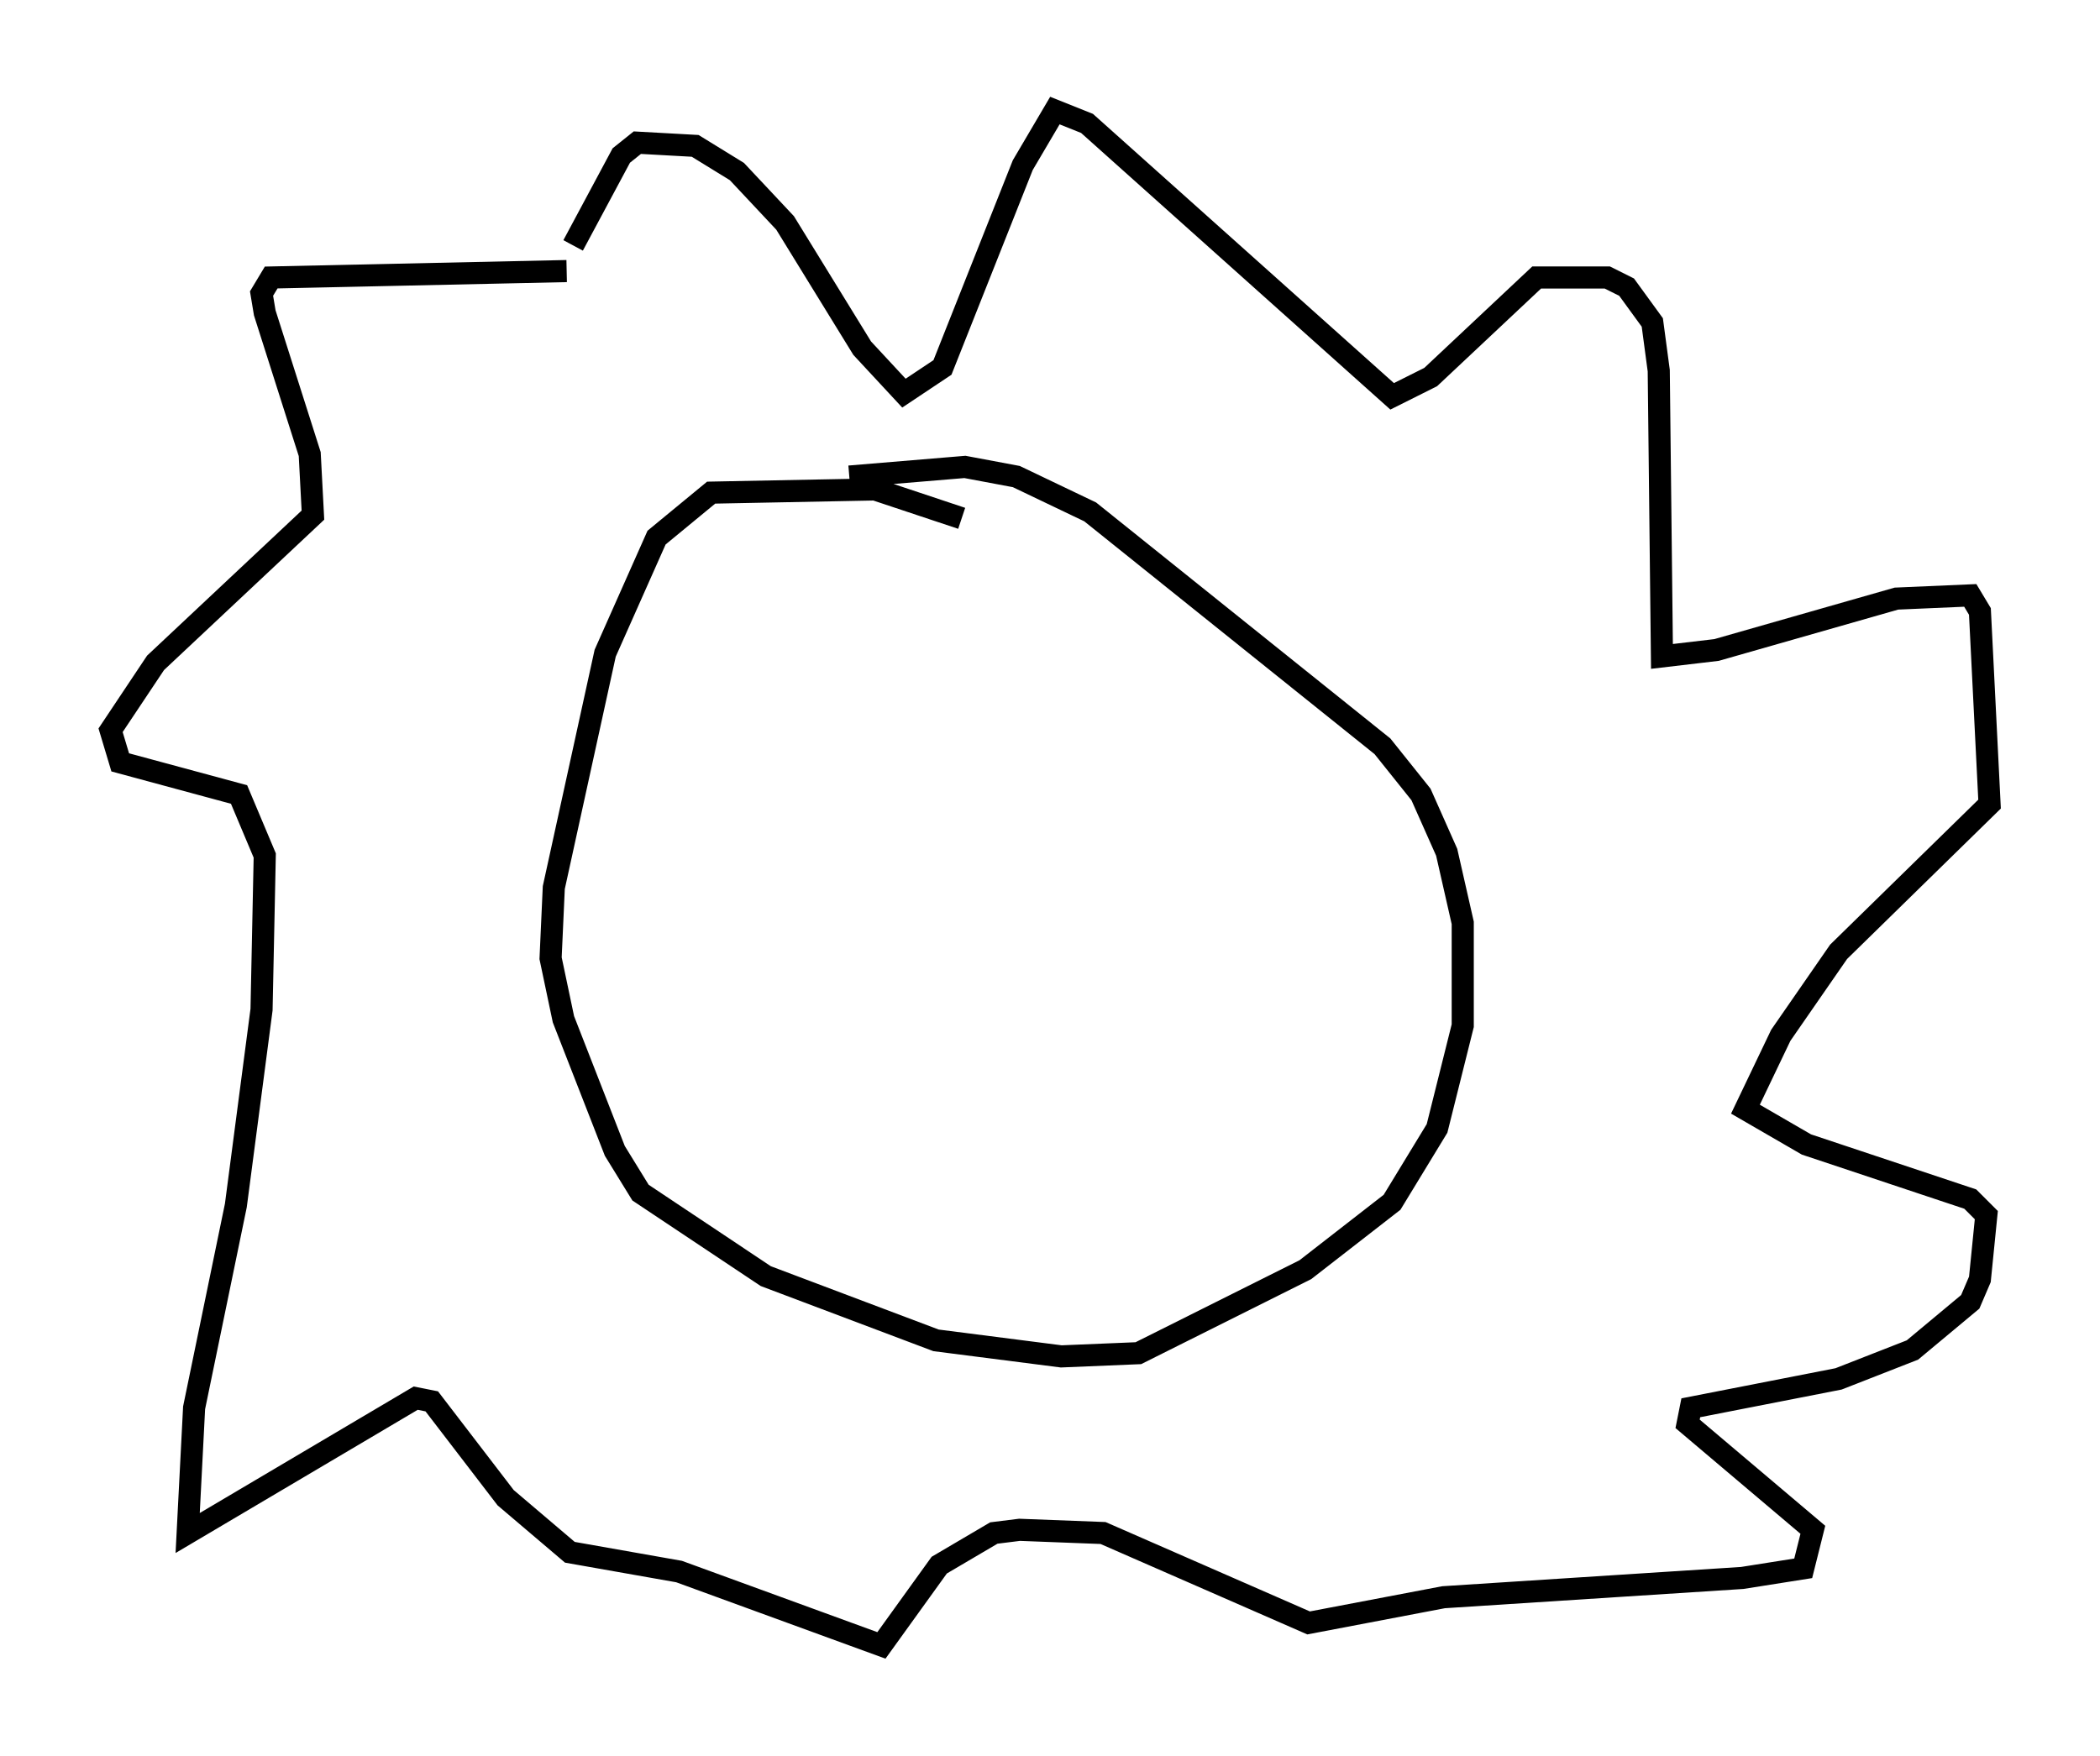 <?xml version="1.0" encoding="utf-8" ?>
<svg baseProfile="full" height="79.43" version="1.1" width="94.972" xmlns="http://www.w3.org/2000/svg" xmlns:ev="http://www.w3.org/2001/xml-events" xmlns:xlink="http://www.w3.org/1999/xlink"><defs /><rect fill="white" height="79.43" width="94.972" x="0" y="0" /><path d="M45.235, 24.754 m-1.743, -1.307 l-3.922, -1.307 -7.408, 0.145 l-2.469, 2.034 -2.324, 5.229 l-2.324, 10.603 -0.145, 3.196 l0.581, 2.76 2.324, 5.955 l1.162, 1.888 5.665, 3.777 l7.698, 2.905 5.665, 0.726 l3.486, -0.145 7.553, -3.777 l3.922, -3.05 2.034, -3.341 l1.162, -4.648 0.0, -4.648 l-0.726, -3.196 -1.162, -2.615 l-1.743, -2.179 -13.218, -10.603 l-3.341, -1.598 -2.324, -0.436 l-5.229, 0.436 m-12.782, -9.296 l-13.363, 0.291 -0.436, 0.726 l0.145, 0.872 2.034, 6.391 l0.145, 2.76 -7.117, 6.682 l-2.034, 3.05 0.436, 1.453 l5.374, 1.453 1.162, 2.76 l-0.145, 6.972 -1.162, 8.86 l-1.888, 9.151 -0.291, 5.665 l10.313, -6.101 0.726, 0.145 l3.341, 4.358 2.905, 2.469 l4.939, 0.872 9.151, 3.341 l2.615, -3.631 2.469, -1.453 l1.162, -0.145 3.777, 0.145 l9.296, 4.067 6.101, -1.162 l13.508, -0.872 2.76, -0.436 l0.436, -1.743 -5.665, -4.793 l0.145, -0.726 6.682, -1.307 l3.341, -1.307 2.615, -2.179 l0.436, -1.017 0.291, -2.905 l-0.726, -0.726 -7.408, -2.469 l-2.76, -1.598 1.598, -3.341 l2.615, -3.777 6.827, -6.682 l-0.436, -8.715 -0.436, -0.726 l-3.341, 0.145 -8.134, 2.324 l-2.469, 0.291 -0.145, -12.927 l-0.291, -2.179 -1.162, -1.598 l-0.872, -0.436 -3.196, 0.0 l-4.793, 4.503 -1.743, 0.872 l-13.799, -12.346 -1.453, -0.581 l-1.453, 2.469 -3.631, 9.151 l-1.743, 1.162 -1.888, -2.034 l-3.486, -5.665 -2.179, -2.324 l-1.888, -1.162 -2.615, -0.145 l-0.726, 0.581 -2.179, 4.067 " fill="none" stroke="black" stroke-width="1" /></svg>